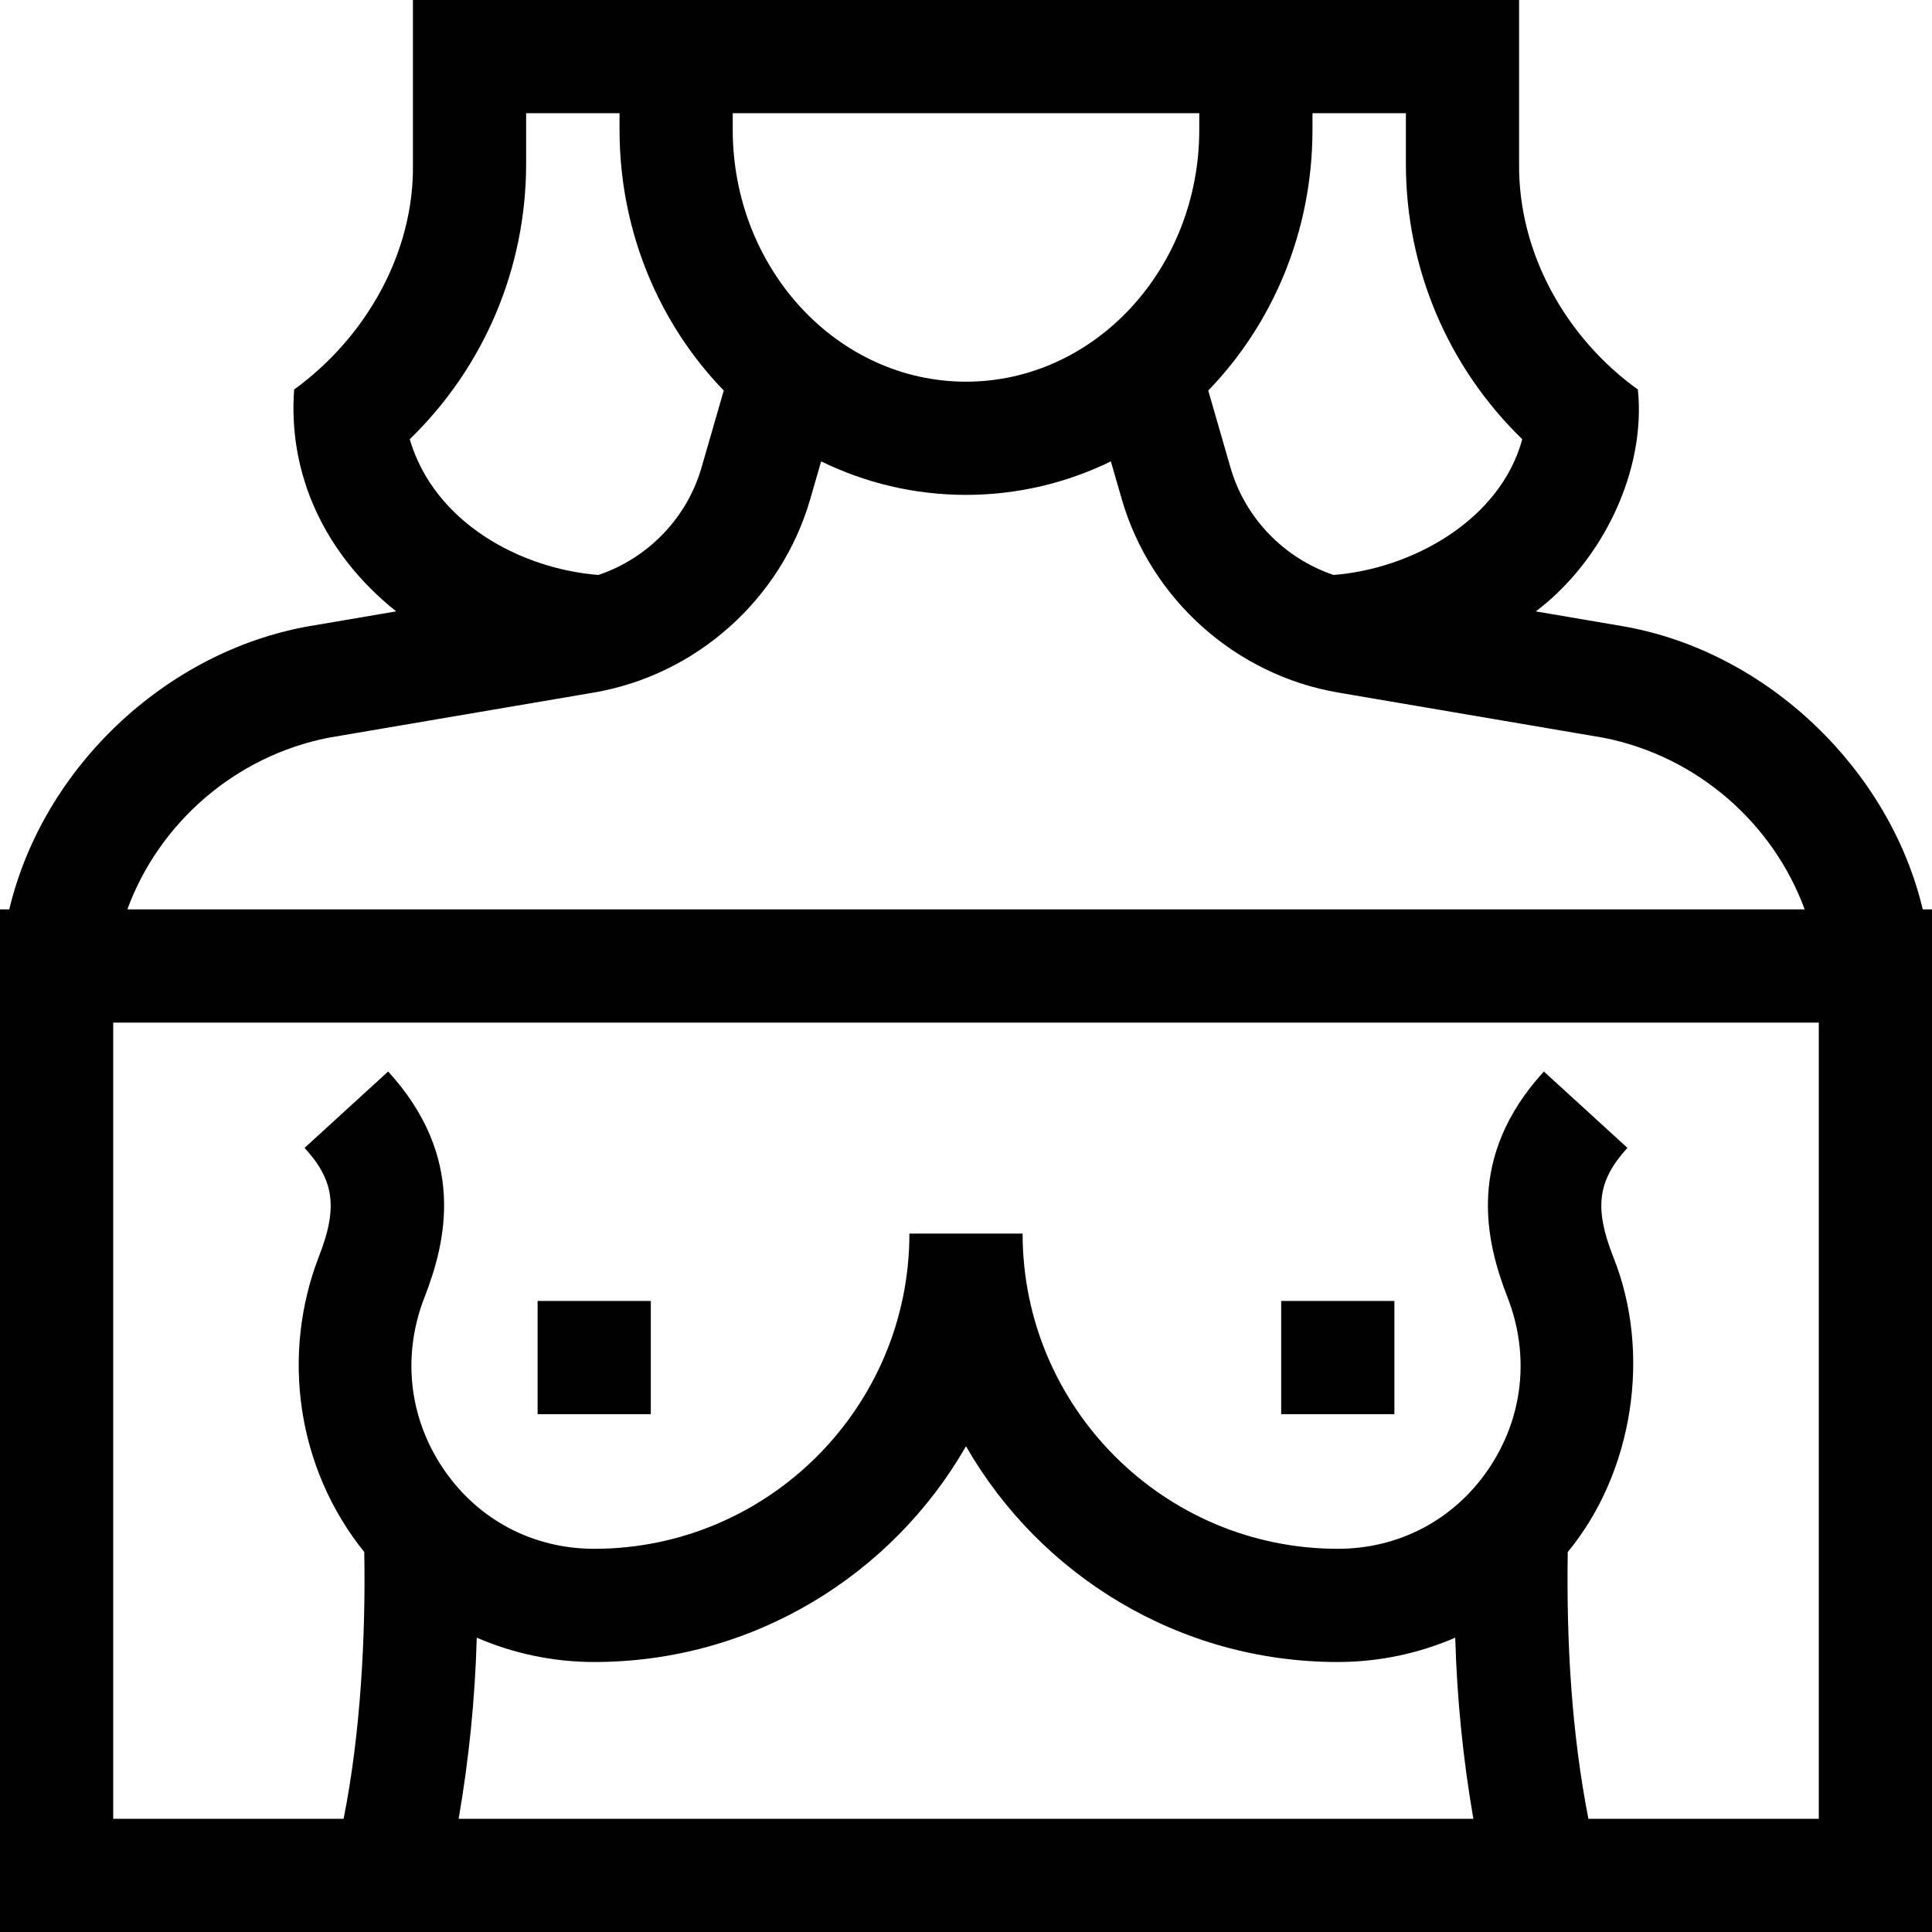 <svg id="Capa_1" enable-background="new 0 0 512 512" height="512" viewBox="0 0 512 512" width="512" xmlns="http://www.w3.org/2000/svg"><g><path d="m509.543 241c-8.675-36.771-40.879-68.135-78.986-74.962l-23.55-4.012c17.843-13.473 29.24-37.407 27.047-58.8-18.882-13.56-31.709-35.972-31.48-59.826v-43.4h-293.146v43.399c.379 23.49-12.405 45.978-31.481 59.826-1.646 22.389 7.979 43.589 27.041 58.796l-23.191 3.949c-37.602 6.68-70.338 37.198-79.341 75.03h-2.456v271h512v-271zm-106.127-124.599c-5.849 21.501-29.275 34.355-49.997 35.968-13.043-4.385-23.44-15.002-27.318-28.429l-5.905-20.446c17.034-17.577 27.623-42.065 27.623-69.115v-4.379h24.755v13.399c-.001 27.716 11.148 53.891 30.842 73.002zm-209.234-82.021v-4.38h123.637v4.38c0 36.816-27.731 66.77-61.818 66.77s-61.819-29.954-61.819-66.77zm-54.754 9.019v-13.399h24.754v4.38c0 27.049 10.589 51.536 27.622 69.113l-5.905 20.445c-3.878 13.429-14.275 24.047-27.32 28.431-20.433-1.601-43.452-13.732-49.995-35.967 19.695-19.111 30.844-45.287 30.844-73.003zm-52.407 152.114 70.303-11.972c27.21-4.634 49.74-24.762 57.397-51.279l2.885-9.99c11.688 5.694 24.694 8.878 38.394 8.878 13.699 0 26.704-3.184 38.392-8.877l2.886 9.992c7.659 26.516 30.188 46.643 57.396 51.277l70.305 11.974c24.768 4.896 44.906 22.636 53.275 45.484h-444.507c8.368-22.849 28.506-40.59 53.274-45.487zm39.323 238.486c9.684 4.192 20.253 6.45 31.129 6.45 42.104 0 78.927-23.041 98.526-57.174 19.599 34.134 56.422 57.174 98.527 57.174 10.876 0 21.444-2.258 31.128-6.449.453 16.197 2.075 32.263 4.803 48.001h-268.916c2.728-15.739 4.35-31.806 4.803-48.002zm355.656 48.001h-61.055c-4.43-22.615-5.851-46.542-5.477-70.692 17.265-20.905 22.41-52.63 11.977-78.439-5.003-12.82-4.034-20.055 3.84-28.671l-22.145-20.238c-20.72 22.67-15.427 44.995-9.643 59.815 6.025 15.441 4.159 32.087-5.121 45.67-9.119 13.348-23.644 21.003-39.85 21.003-46.057 0-83.526-37.47-83.526-83.526h-30c0 46.057-37.47 83.526-83.526 83.526-16.205 0-30.729-7.655-39.85-21.004-9.28-13.582-11.146-30.229-5.121-45.669 5.784-14.82 11.077-37.146-9.642-59.815l-22.145 20.238c7.874 8.615 8.843 15.85 3.839 28.671-10.136 26.119-5.913 56.217 11.977 78.439.413 22.027-.983 48.256-5.477 70.692h-61.055v-211h452z"/><path d="m142.474 344.764h30v30h-30z"/><path d="m339.526 344.764h30v30h-30z"/></g></svg>